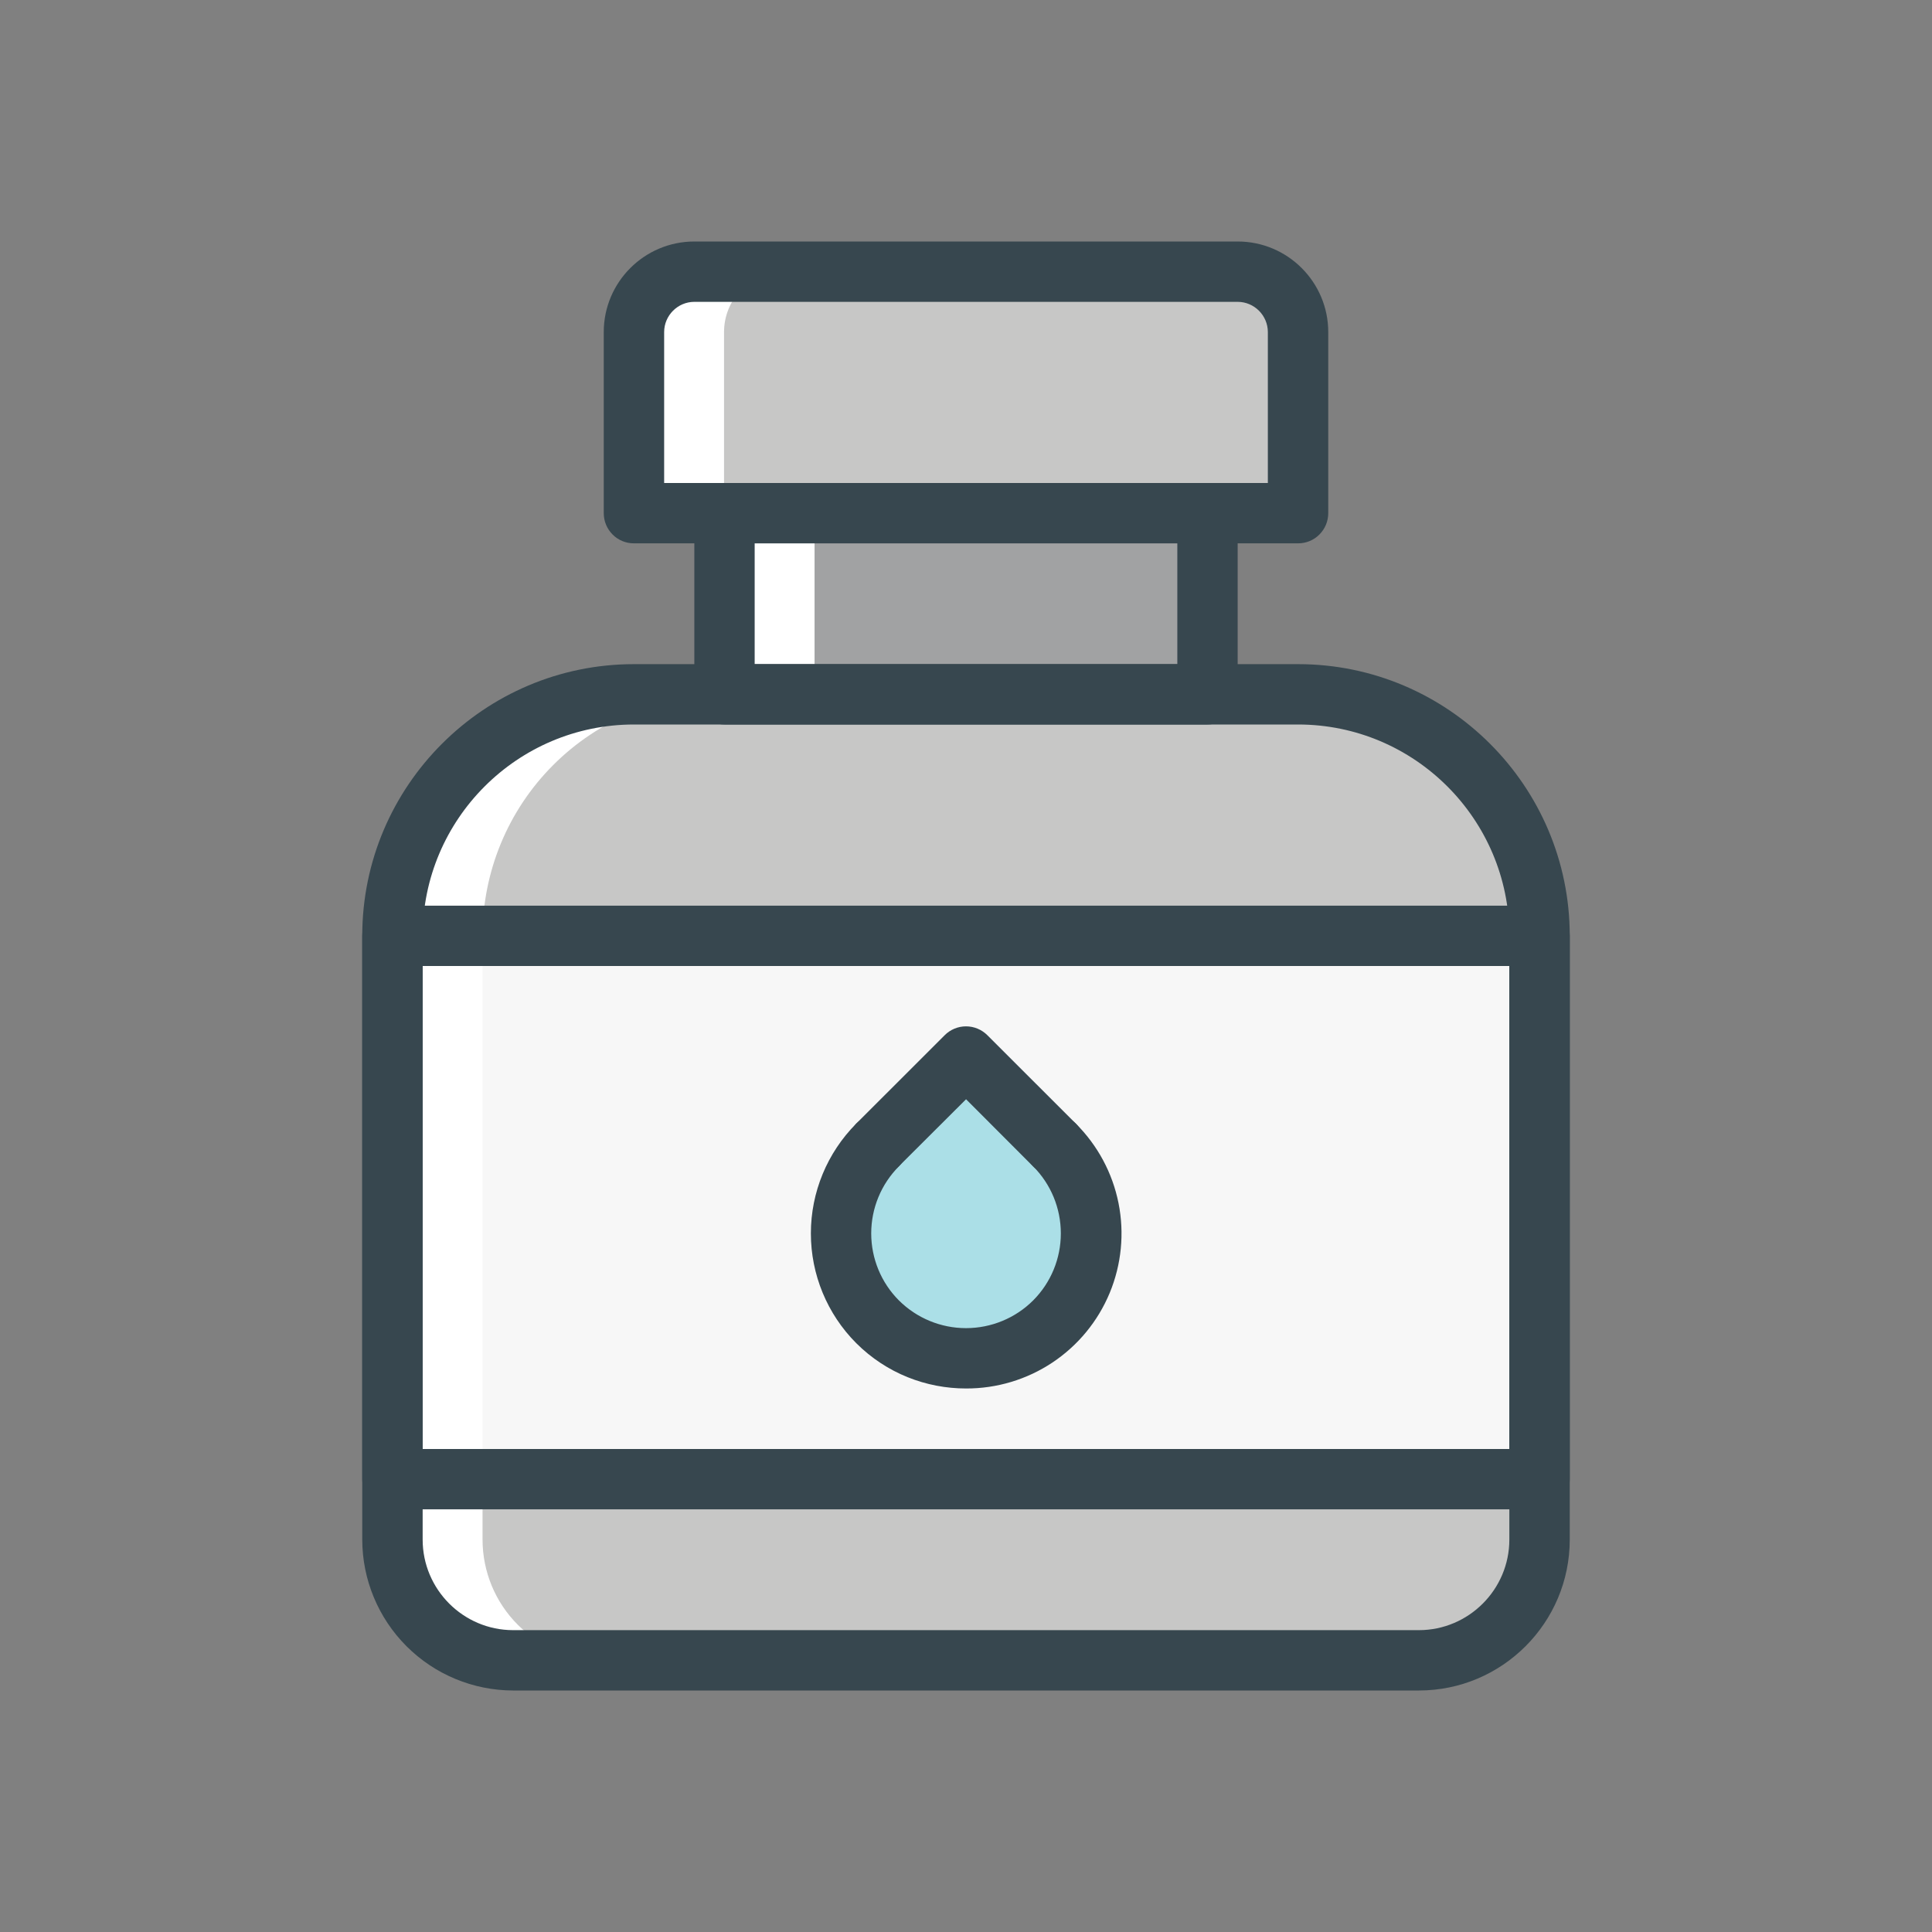 <svg width="34" height="34" viewBox="0 0 34 34" fill="none" xmlns="http://www.w3.org/2000/svg">
<rect x="0" y="0" width="34" height="34" fill="#808080" stroke="none"/>
<path d="M12.75 9.031H21.25V12.219H12.75V9.031Z" fill="#A1A2A3"/>
<path d="M22.844 9.031H11.156V5.844C11.156 5.562 11.268 5.292 11.467 5.092C11.667 4.893 11.937 4.781 12.219 4.781H21.781C22.063 4.781 22.333 4.893 22.533 5.092C22.732 5.292 22.844 5.562 22.844 5.844V9.031Z" fill="#C7C7C6"/>
<path d="M12.75 9.03V12.218H14.335V9.03H12.75ZM12.219 4.78C11.937 4.78 11.667 4.892 11.467 5.091C11.268 5.291 11.156 5.561 11.156 5.843V9.03H12.742V5.843C12.742 5.561 12.853 5.291 13.053 5.091C13.252 4.892 13.522 4.78 13.804 4.78H12.219Z" fill="white"/>
<path d="M24.969 29.219H9.031C8.468 29.219 7.927 28.995 7.529 28.596C7.13 28.198 6.906 27.657 6.906 27.094V16.469C6.906 15.342 7.354 14.261 8.151 13.463C8.948 12.666 10.029 12.219 11.156 12.219H22.844C23.971 12.219 25.052 12.666 25.849 13.463C26.646 14.261 27.094 15.342 27.094 16.469V27.094C27.094 27.657 26.87 28.198 26.471 28.596C26.073 28.995 25.532 29.219 24.969 29.219Z" fill="#C7C7C6"/>
<path d="M6.906 16.469H27.094V26.031H6.906V16.469Z" fill="#F7F7F7"/>
<path d="M11.156 12.218C10.029 12.218 8.948 12.665 8.151 13.463C7.354 14.26 6.906 15.341 6.906 16.468V27.093C6.906 27.656 7.13 28.197 7.529 28.595C7.927 28.994 8.468 29.218 9.031 29.218H10.617C10.053 29.218 9.512 28.994 9.114 28.595C8.715 28.197 8.492 27.656 8.492 27.093V16.468C8.492 15.341 8.939 14.26 9.736 13.463C10.533 12.665 11.614 12.218 12.742 12.218H11.156Z" fill="white"/>
<path d="M17 18.593L15.445 20.149H15.443C15.135 20.457 14.926 20.849 14.841 21.276C14.756 21.704 14.799 22.146 14.966 22.549C15.133 22.951 15.415 23.295 15.777 23.537C16.139 23.779 16.564 23.908 17 23.908C17.435 23.908 17.861 23.779 18.223 23.537C18.585 23.295 18.867 22.951 19.034 22.549C19.2 22.146 19.244 21.704 19.159 21.276C19.074 20.849 18.864 20.457 18.556 20.149L17 18.593Z" fill="#ABDFE7"/>
<path d="M24.969 29.75H9.031C8.327 29.749 7.652 29.469 7.154 28.971C6.656 28.473 6.376 27.798 6.375 27.094V16.469C6.375 13.833 8.521 11.688 11.156 11.688H22.844C25.48 11.688 27.625 13.833 27.625 16.469V27.094C27.625 28.559 26.435 29.75 24.969 29.75ZM11.156 12.75C9.106 12.75 7.438 14.418 7.438 16.469V27.094C7.438 27.972 8.153 28.688 9.031 28.688H24.969C25.847 28.688 26.562 27.972 26.562 27.094V16.469C26.562 14.418 24.894 12.75 22.844 12.75H11.156Z" fill="#37474F"/>
<path d="M21.25 12.75H12.75C12.609 12.75 12.474 12.694 12.374 12.594C12.275 12.495 12.219 12.36 12.219 12.219V9.031C12.219 8.89 12.275 8.755 12.374 8.656C12.474 8.556 12.609 8.5 12.75 8.5H21.25C21.391 8.5 21.526 8.556 21.626 8.656C21.725 8.755 21.781 8.89 21.781 9.031V12.219C21.781 12.36 21.725 12.495 21.626 12.594C21.526 12.694 21.391 12.75 21.25 12.75ZM13.281 11.688H20.719V9.562H13.281V11.688Z" fill="#37474F"/>
<path d="M22.844 9.562H11.156C11.015 9.562 10.88 9.507 10.781 9.407C10.681 9.307 10.625 9.172 10.625 9.031V5.844C10.625 4.965 11.34 4.25 12.219 4.25H21.781C22.66 4.25 23.375 4.965 23.375 5.844V9.031C23.375 9.172 23.319 9.307 23.219 9.407C23.12 9.507 22.985 9.562 22.844 9.562ZM11.688 8.5H22.312V5.844C22.312 5.552 22.073 5.312 21.781 5.312H12.219C11.927 5.312 11.688 5.552 11.688 5.844V8.5ZM27.094 26.562H6.906C6.765 26.562 6.63 26.506 6.531 26.407C6.431 26.307 6.375 26.172 6.375 26.031V16.469C6.375 16.328 6.431 16.193 6.531 16.093C6.63 15.993 6.765 15.938 6.906 15.938H27.094C27.235 15.938 27.37 15.993 27.469 16.093C27.569 16.193 27.625 16.328 27.625 16.469V26.031C27.625 26.172 27.569 26.307 27.469 26.407C27.37 26.506 27.235 26.562 27.094 26.562ZM7.438 25.5H26.562V17H7.438V25.5Z" fill="#37474F"/>
<path d="M17 24.435C16.301 24.435 15.601 24.17 15.068 23.637C14.557 23.125 14.27 22.43 14.27 21.706C14.27 20.982 14.557 20.287 15.068 19.774C15.169 19.677 15.303 19.624 15.442 19.625C15.581 19.626 15.715 19.682 15.813 19.781C15.912 19.879 15.967 20.012 15.969 20.152C15.97 20.291 15.916 20.425 15.82 20.525C15.507 20.839 15.332 21.263 15.332 21.706C15.332 22.148 15.507 22.573 15.82 22.886C16.134 23.198 16.558 23.373 17 23.373C17.443 23.373 17.868 23.198 18.181 22.886C18.494 22.573 18.669 22.148 18.669 21.706C18.669 21.263 18.494 20.839 18.181 20.525C18.085 20.425 18.031 20.291 18.032 20.152C18.034 20.012 18.09 19.879 18.188 19.781C18.287 19.682 18.42 19.626 18.559 19.625C18.698 19.624 18.832 19.677 18.933 19.774C19.316 20.155 19.578 20.642 19.684 21.173C19.79 21.703 19.736 22.253 19.529 22.753C19.322 23.252 18.971 23.679 18.52 23.979C18.07 24.278 17.541 24.437 17 24.435Z" fill="#37474F"/>
<path d="M18.556 20.681C18.416 20.681 18.28 20.626 18.18 20.526L17.001 19.345L15.819 20.524C15.719 20.617 15.586 20.668 15.449 20.665C15.312 20.662 15.181 20.606 15.084 20.509C14.987 20.413 14.931 20.282 14.928 20.145C14.925 20.008 14.976 19.875 15.068 19.774L16.625 18.218C16.724 18.118 16.86 18.062 17 18.062C17.141 18.062 17.276 18.118 17.376 18.218L18.933 19.774C19.007 19.848 19.058 19.943 19.078 20.046C19.099 20.149 19.088 20.256 19.048 20.354C19.008 20.451 18.94 20.534 18.852 20.592C18.765 20.651 18.662 20.682 18.556 20.681Z" fill="#37474F"/>
</svg>
